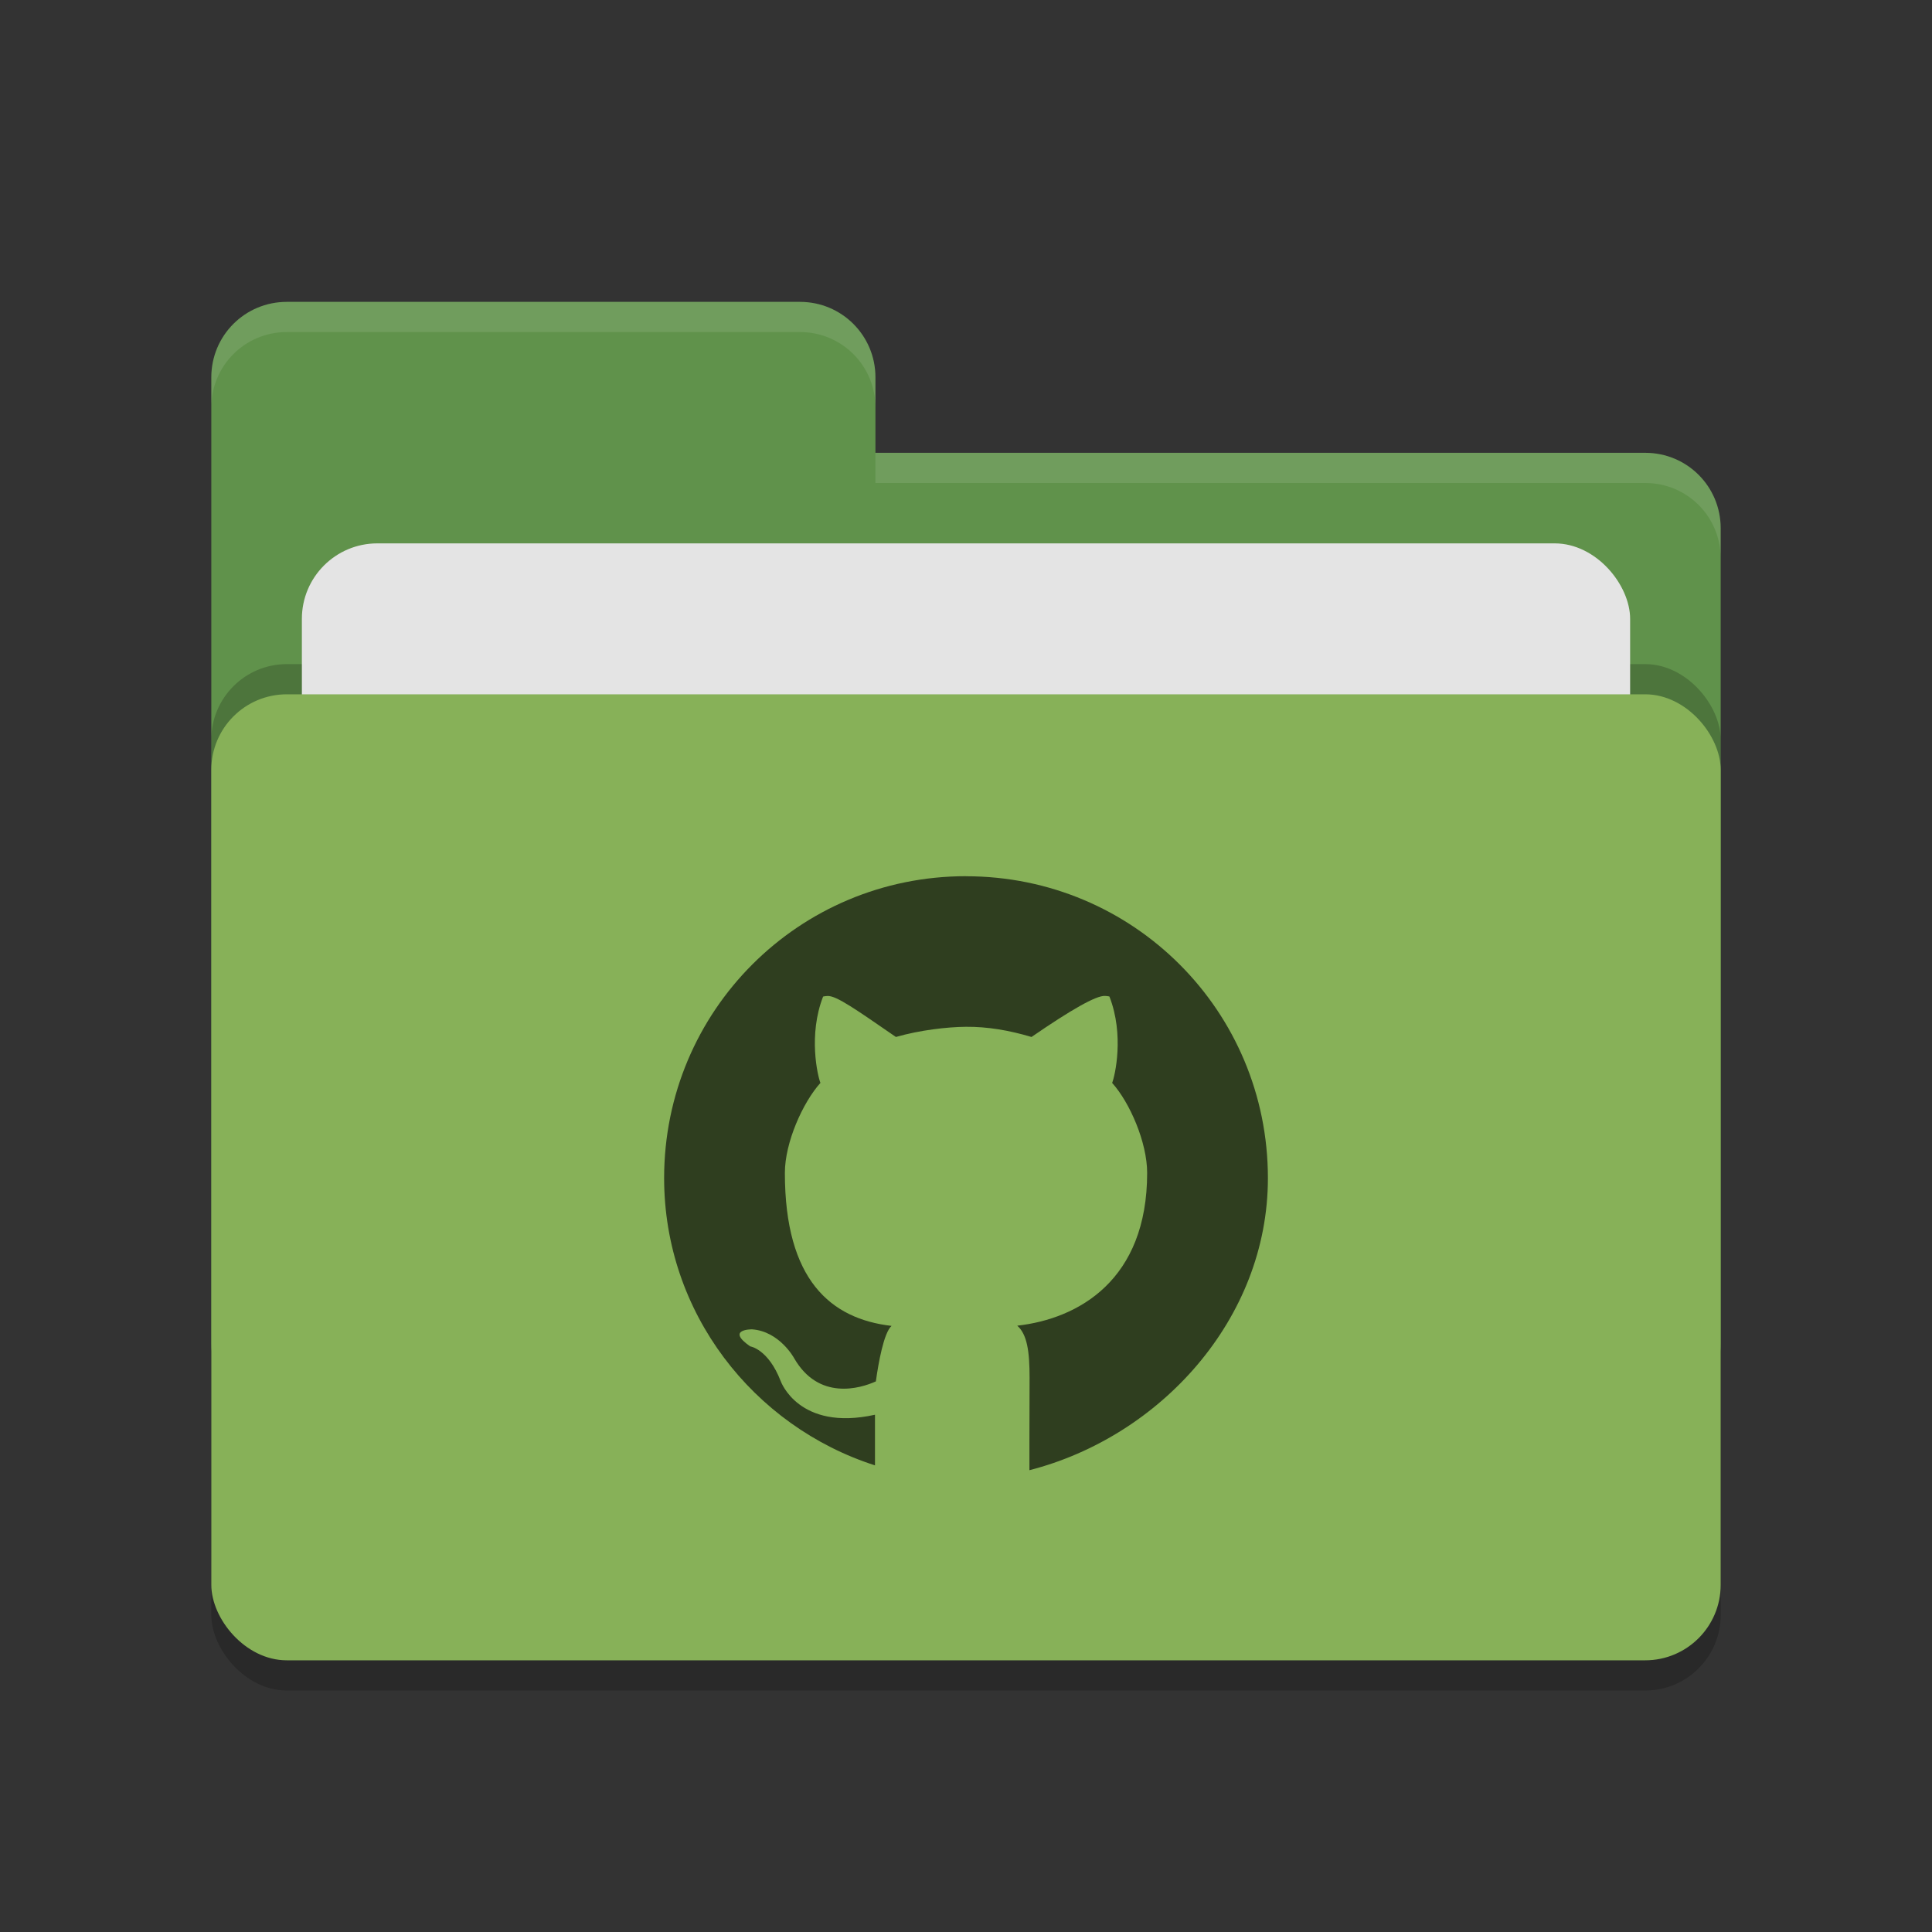 <svg height="64" width="64" xmlns="http://www.w3.org/2000/svg"><rect width="100%" height="100%" fill="#333333" stroke="none"/><rect height="32" opacity=".2" rx="2.5" width="50" x="7" y="24"/><path d="m7 44.5c0 1.385 1.115 2.5 2.5 2.5h45c1.385 0 2.5-1.115 2.5-2.5v-27c0-1.385-1.115-2.5-2.5-2.5h-25.5v-2.5c0-1.385-1.115-2.5-2.5-2.5h-17c-1.385 0-2.5 1.115-2.5 2.5" fill="#60924b"/><rect height="32" opacity=".2" rx="2.5" width="50" x="7" y="22"/><rect fill="#e4e4e4" height="20" rx="2.5" width="44" x="10" y="18"/><rect fill="#87b158" height="32" rx="2.5" width="50" x="7" y="23"/><path d="m9.5 10c-1.385 0-2.5 1.115-2.5 2.5v1c0-1.385 1.115-2.5 2.5-2.5h17c1.385 0 2.5 1.115 2.5 2.5v-1c0-1.385-1.115-2.5-2.5-2.5zm19.5 5v1h25.5c1.39 0 2.5 1.115 2.5 2.5v-1c0-1.385-1.11-2.5-2.5-2.5z" fill="#fff" opacity=".1"/><path d="m32 29.025c-5.54 0-10 4.46-10 10 0 4.466 2.959 8.225 6.985 9.517v-1.677c-2.531.559-3.123-1.113-3.123-1.113-.414-1.068-1.011-1.152-1.011-1.152-.826-.573.061-.564.061-.564.913.065 1.394.955 1.394.955.812 1.413 2.19 1.006 2.708.769.083-.597.26-1.607.52-1.838-2.021-.233-3.534-1.526-3.534-5.069 0-1.009.596-2.335 1.178-2.981-.094-.234-.408-1.587.088-2.859 0 0 .048-.015.146-.02.296-.014.962.461 2.266 1.358.787-.226 1.693-.332 2.322-.337.709-.006 1.43.116 2.17.337 1.304-.897 2.137-1.374 2.432-1.36h.003c.099.005.146.02.146.02.497 1.273.184 2.628.09 2.862.583.646 1.16 1.971 1.16 2.981 0 3.552-2.276 4.833-4.303 5.061.326.285.408.852.408 1.714 0 1.041-.003 1.718-.005 2.148v.925c4.321-1.106 7.9-5 7.9-9.675 0-5.54-4.46-10-10-10z" fill="#2f3e1f"/></svg>